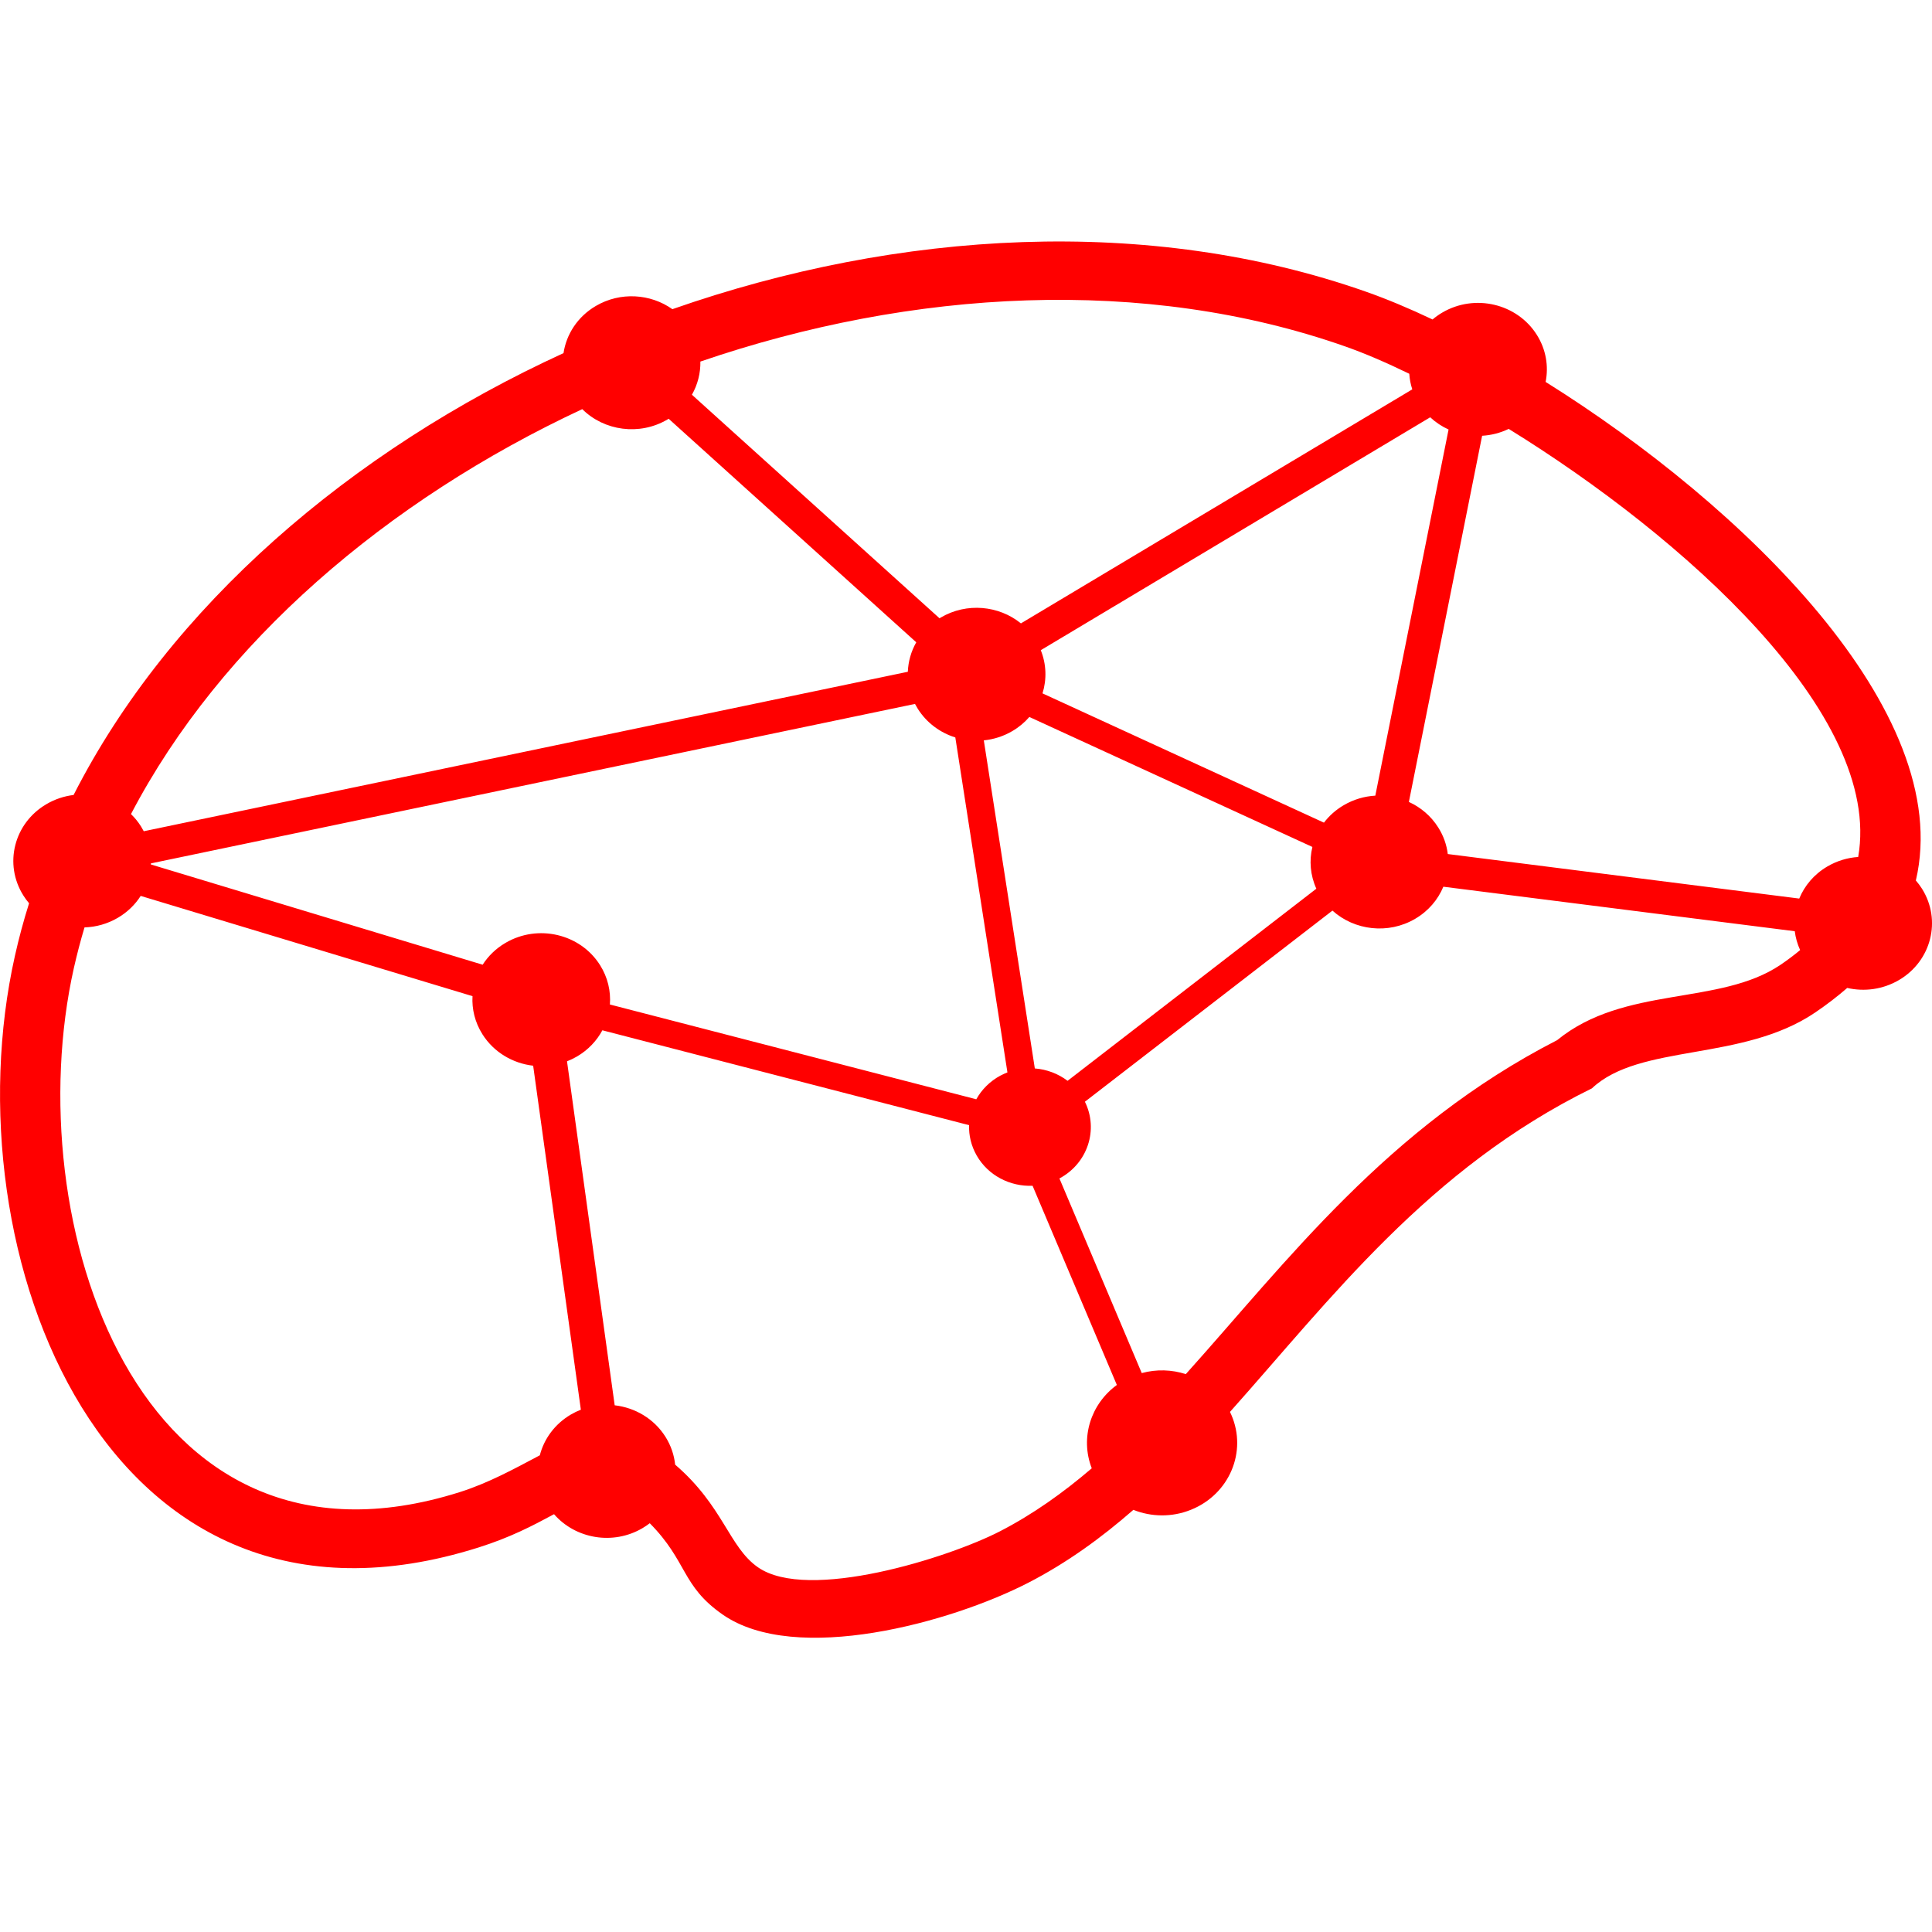 <?xml version="1.0" encoding="UTF-8" standalone="no"?>
<!-- Creator: CorelDRAW 2018 (64-Bit) -->

<svg
   width="16"
   height="16"
   clip-rule="evenodd"
   fill-rule="evenodd"
   image-rendering="optimizeQuality"
   shape-rendering="geometricPrecision"
   text-rendering="geometricPrecision"
   version="1.1"
   viewBox="0 0 498.34 498.34"
   xml:space="preserve"
   id="svg10"
   sodipodi:docname="favicon-danger1.svg"
   inkscape:version="1.2.2 (732a01da63, 2022-12-09)"
   xmlns:inkscape="http://www.inkscape.org/namespaces/inkscape"
   xmlns:sodipodi="http://sodipodi.sourceforge.net/DTD/sodipodi-0.dtd"
   xmlns="http://www.w3.org/2000/svg"
   xmlns:svg="http://www.w3.org/2000/svg"
   xmlns:rdf="http://www.w3.org/1999/02/22-rdf-syntax-ns#"
   xmlns:cc="http://creativecommons.org/ns#"
   xmlns:dc="http://purl.org/dc/elements/1.1/"><sodipodi:namedview
   id="namedview12"
   pagecolor="#ffffff"
   bordercolor="#000000"
   borderopacity="0.25"
   inkscape:showpageshadow="2"
   inkscape:pageopacity="0.0"
   inkscape:pagecheckerboard="0"
   inkscape:deskcolor="#d1d1d1"
   showgrid="false"
   inkscape:zoom="64.1875"
   inkscape:cx="6.6757546"
   inkscape:cy="7.9922103"
   inkscape:window-width="2560"
   inkscape:window-height="1369"
   inkscape:window-x="-8"
   inkscape:window-y="-8"
   inkscape:window-maximized="1"
   inkscape:current-layer="svg10" />
 <defs
   id="defs6">
  <style
   type="text/css"
   id="style4">
   <![CDATA[
    .fil1 {fill:#5371FF}
    .fil0 {fill:#999A9B}
    .fil2 {fill:#5371FF;fill-rule:nonzero}
   ]]>
  </style>
 </defs>
 
  
  
  <path
   class="fil1"
   d="m137.53 274.89c-5.229-0.599-10.141-3.433-13.091-8.112-1.937-3.073-2.755-6.494-2.56-9.829l-85.59-25.858c-1.417 2.23-3.397 4.178-5.877 5.638-2.694 1.582-5.657 2.395-8.613 2.486-1.038 3.458-1.949 6.952-2.749 10.483-14.563 64.881 16.036 161.6 99.561 135.17 7.41-2.352 13.959-5.956 20.629-9.487 1.087-4.227 3.842-8.064 7.996-10.507 0.843-0.495 1.71-0.916 2.59-1.258l-12.303-88.724zm96.635-101.61c0.11-2.663 0.843-5.272 2.175-7.605l-63.867-57.661c-0.11 0.073-0.22 0.134-0.33 0.202-7.214 4.233-16.31 2.926-21.955-2.682-50.373 23.507-93.281 60.226-116.4 104.45 0.965 0.935 1.833 1.992 2.572 3.17 0.257 0.409 0.495 0.837 0.721 1.258l197.09-41.136zm130.12-72.853c-0.434-1.313-0.69-2.67-0.776-4.02-6.048-2.938-11.613-5.321-16.463-7.025-51.79-18.222-111.78-14.82-166.39 3.879 0.055 2.987-0.696 5.938-2.181 8.558l63.867 57.661c0.11-0.073 0.214-0.134 0.33-0.202 6.683-3.928 14.991-3.091 20.666 1.515l100.94-60.361zm-0.886 106.42c3.036 1.381 5.706 3.61 7.581 6.591 1.368 2.156 2.175 4.496 2.462 6.854l90.654 11.484c1.375-3.329 3.83-6.274 7.251-8.277 2.505-1.466 5.229-2.272 7.954-2.45 6.42-36.769-45.376-82.786-90.147-110.42-2.193 1.063-4.521 1.637-6.854 1.772l-18.894 94.448zm-94.49-27.996 72.59 33.342c1.332-1.747 3.036-3.287 5.082-4.49 2.56-1.503 5.364-2.315 8.167-2.474l18.894-94.441c-1.717-0.782-3.323-1.839-4.734-3.152l-100.45 60.074c1.466 3.641 1.558 7.556 0.446 11.136zm-1.979 96.744c3.054 0.238 6.005 1.338 8.442 3.189l64.166-49.554c-1.576-3.476-1.875-7.251-1.02-10.77l-73.006-33.525c-1.216 1.405-2.676 2.633-4.374 3.629-2.321 1.368-4.832 2.15-7.373 2.407l13.158 84.625zm-8.864 1.839c0.593-0.312 1.185-0.58 1.79-0.819l-13.439-86.396c-3.897-1.222-7.379-3.745-9.682-7.392-0.257-0.409-0.495-0.837-0.721-1.258l-197.09 41.136-6e-3 0.275 85.578 25.858c1.429-2.224 3.403-4.172 5.883-5.626 8.375-4.924 19.304-2.358 24.398 5.73 1.998 3.17 2.804 6.726 2.541 10.159l94.509 24.447c1.381-2.492 3.494-4.643 6.243-6.121zm30.018 79.811-21.741-51.387c-5.761 0.238-11.442-2.608-14.417-7.807-1.417-2.486-2.053-5.192-1.955-7.825l-94.594-24.472c-1.448 2.694-3.653 5.058-6.536 6.75-0.843 0.489-1.704 0.904-2.584 1.252l12.297 88.724c5.235 0.605 10.141 3.439 13.091 8.118 1.429 2.266 2.242 4.722 2.505 7.19 12.462 10.721 13.885 21.277 21.356 26.475 12.914 8.998 49.218-2.468 62.444-9.291 8.497-4.386 16.28-9.927 23.659-16.243-3.061-7.886-0.244-16.61 6.481-21.497v0.01zm-14.814-53.274 21.234 50.202c3.824-1.045 7.777-0.892 11.362 0.269 26.023-28.949 51.961-63.672 95.785-86.146 17.312-14.166 41.894-8.803 57.612-19.432 1.827-1.234 3.506-2.505 5.064-3.8-0.721-1.576-1.179-3.213-1.381-4.863l-90.648-11.484c-1.381 3.329-3.842 6.274-7.257 8.271-6.952 4.093-15.675 3.012-21.35-2.107l-63.849 49.298c3.555 7.184 0.733 15.895-6.573 19.792zm-105.68 88.919c9.823 9.933 8.118 16.121 18.821 23.574 18.821 13.097 58.895 2.071 78.876-8.235 9.866-5.089 18.736-11.509 27.056-18.778 4.594 1.833 9.927 1.979 14.881-0.031 9.872-3.983 14.521-14.942 10.391-24.466-0.11-0.257-0.232-0.519-0.354-0.764 25.987-29.114 51.198-62.743 93.348-83.452 12.364-11.656 38.766-6.805 57.593-19.566 3.036-2.059 5.779-4.178 8.271-6.341 4.392 1.008 9.175 0.409 13.348-2.034 8.375-4.924 11.032-15.467 5.932-23.568-0.476-0.745-1.002-1.454-1.576-2.114 10.226-43.58-44.68-96.824-95.498-128.6 0.806-4.044 0.116-8.369-2.272-12.15-5.101-8.088-16.023-10.66-24.398-5.73-0.898 0.525-1.735 1.124-2.492 1.772-6.06-2.877-11.82-5.284-17.123-7.147-55.999-19.713-120.53-15.95-178.96 4.49-5.626-3.989-13.409-4.551-19.75-0.825-4.698 2.755-7.593 7.288-8.332 12.163-54.869 25.168-101.58 65.272-126.37 113.97-2.407 0.293-4.801 1.069-7.013 2.37-8.387 4.918-11.039 15.467-5.938 23.562 0.446 0.715 0.935 1.381 1.466 1.998-1.405 4.453-2.621 8.968-3.641 13.525-17.172 76.5 23.189 183.15 119.62 152.63 8.131-2.572 13.781-5.522 19.432-8.571 5.547 6.372 15.223 8.064 22.81 3.604 0.666-0.397 1.295-0.819 1.881-1.271z"
   fill="#f00"
   stroke-width=".611"
   style="paint-order:stroke;fill:#ff0000"
   id="path8" />
  
 
</svg>
